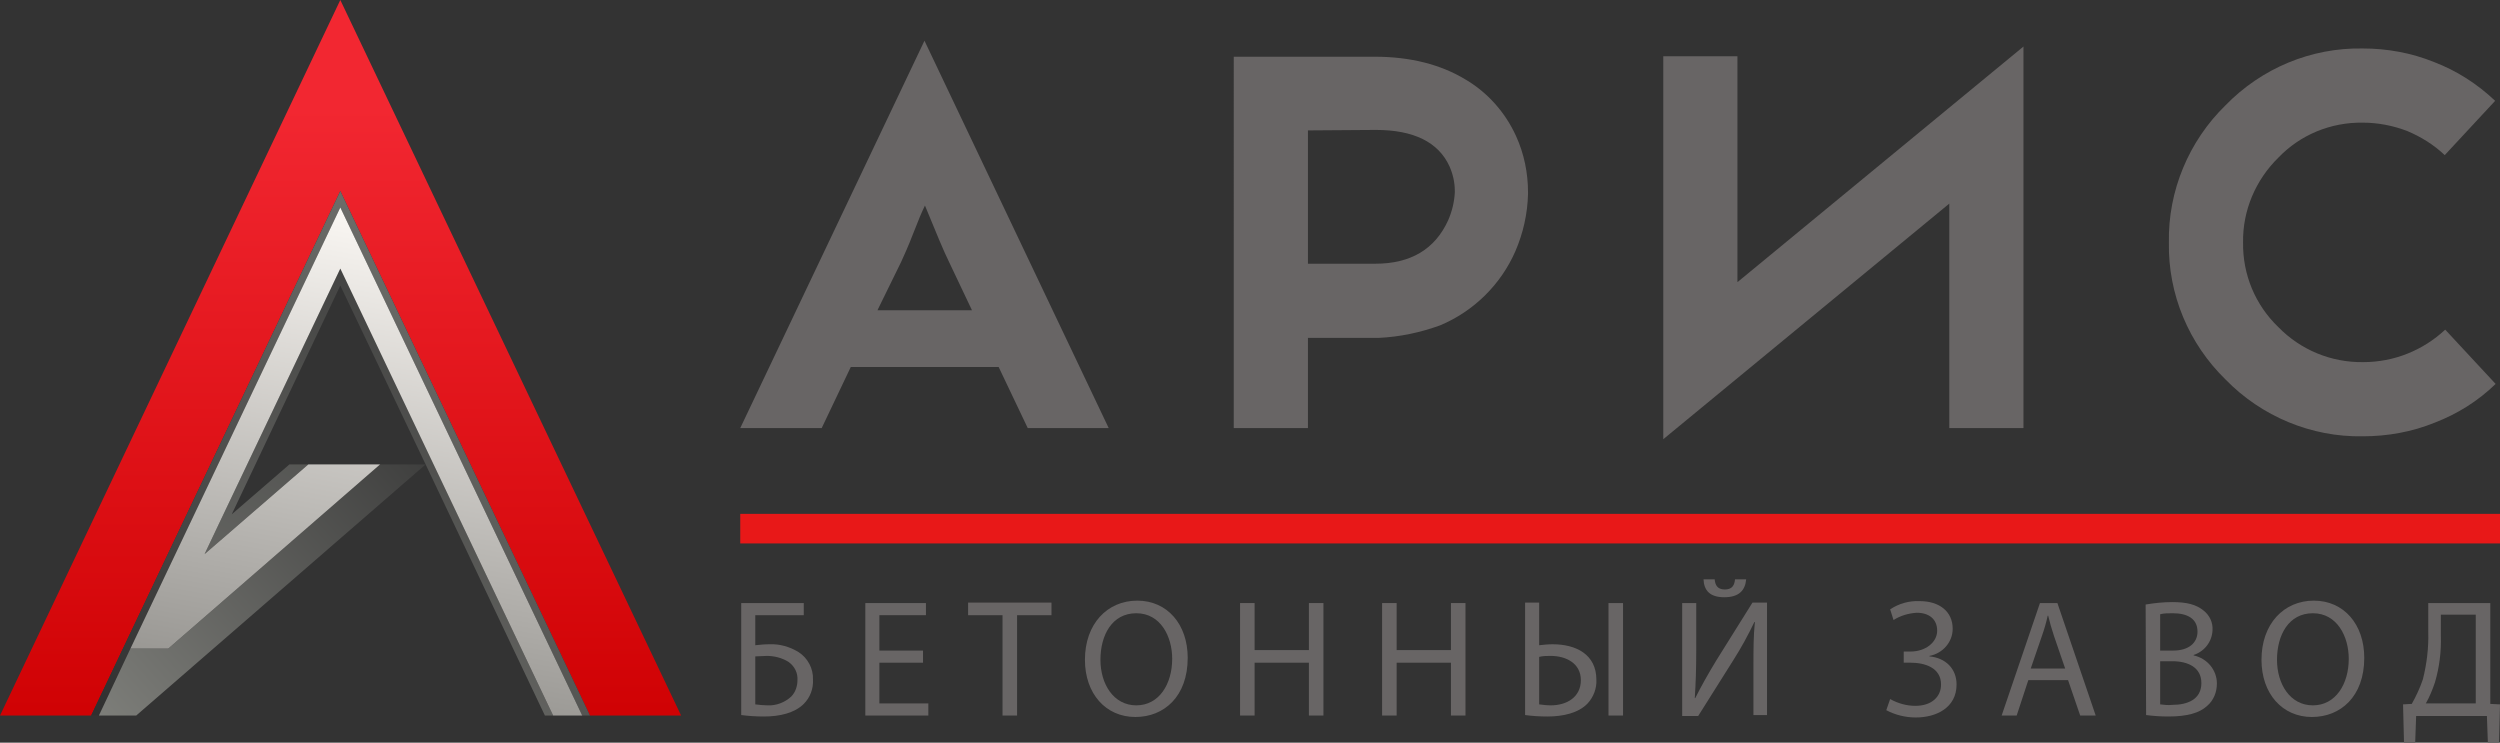 <?xml version="1.0" encoding="utf-8"?>
<!-- Generator: Adobe Illustrator 26.0.3, SVG Export Plug-In . SVG Version: 6.00 Build 0)  -->
<svg version="1.1" id="Слой_1" xmlns="http://www.w3.org/2000/svg" xmlns:xlink="http://www.w3.org/1999/xlink" x="0px" y="0px"
	 viewBox="0 0 515.7 153.2" style="enable-background:new 0 0 515.7 153.2;" xml:space="preserve">
<rect x="0" y="0" width="515.7" height="153.2" fill="#333333" stroke="none"/>
<style type="text/css">
	.st0{fill:#E81818;}
	.st1{fill:#686565;}
	.st2{fill:url(#SVGID_1_);}
	.st3{fill:url(#SVGID_00000124858427396907893580000003162335627685694376_);}
	.st4{fill:url(#SVGID_00000030462215853185603010000012826781172205252772_);}
	.st5{fill:url(#SVGID_00000183936554177468096640000003552706448006006165_);}
	.st6{fill:url(#SVGID_00000109725305775531737560000008757177453540283013_);}
</style>
<g id="Слой_2_00000113348105509780149820000009134448908365998976_">
	<g id="Слой_1-2">
		<rect x="152.7" y="106" class="st0" width="363" height="6.1"/>
		<path class="st1" d="M165.8,124.4v2.5h-10v6.2c0.9-0.1,1.9-0.2,2.9-0.2c2.1-0.1,4.2,0.5,6,1.6c1.9,1.2,3.1,3.4,3,5.7
			c0.1,1.9-0.6,3.7-1.9,5c-1.9,1.9-5,2.6-8.2,2.6c-1.6,0-3.1-0.1-4.7-0.3v-23.1H165.8z M155.8,145.3c0.8,0.1,1.7,0.2,2.5,0.2
			c1.8,0.1,3.6-0.6,4.9-1.8c0.9-0.9,1.3-2.2,1.3-3.4c0.1-1.5-0.6-2.9-1.9-3.8c-1.3-0.8-2.9-1.2-4.4-1.2c-0.7,0-1.6,0.1-2.4,0.1
			V145.3z"/>
		<path class="st1" d="M190.4,136.7h-9v8.4h10.1v2.5h-13v-23.2h12.5v2.5h-9.6v7.3h9L190.4,136.7z"/>
		<path class="st1" d="M206.8,126.9h-7.1v-2.6h17.2v2.6h-7.1v20.7h-3L206.8,126.9z"/>
		<path class="st1" d="M245,135.7c0,8-4.9,12.2-10.8,12.2c-6.1,0-10.4-4.8-10.4-11.8c0-7.4,4.6-12.2,10.8-12.2S245,128.8,245,135.7z
			 M227,136.1c0,5,2.7,9.4,7.4,9.4s7.4-4.4,7.4-9.6c0-4.6-2.4-9.4-7.4-9.4S227,131,227,136.1z"/>
		<path class="st1" d="M258.8,124.4v9.7H270v-9.7h3v23.2h-3v-10.9h-11.2v10.9h-3v-23.2H258.8z"/>
		<path class="st1" d="M288.1,124.4v9.7h11.2v-9.7h3v23.2h-3v-10.9h-11.2v10.9h-3v-23.2H288.1z"/>
		<path class="st1" d="M317.5,124.4v8.7c0.9-0.1,1.8-0.2,2.8-0.2c4.8,0,9,2.1,9,7.3c0.1,1.8-0.6,3.6-1.8,4.9c-1.9,2-5.1,2.7-8.3,2.7
			c-1.6,0-3.1-0.1-4.6-0.3v-23.2H317.5z M317.5,145.3c0.8,0.1,1.6,0.2,2.4,0.2c3.3,0,6.2-1.7,6.2-5.2s-3.1-5-6.2-5
			c-0.8,0-1.6,0-2.4,0.2L317.5,145.3z M334.8,124.4v23.2h-3v-23.2H334.8z"/>
		<path class="st1" d="M349.9,124.4v9.8c0,3.7-0.1,6.7-0.3,9.8h0.1c1.2-2.4,2.6-4.9,4.3-7.7l7.5-12h3v23.2h-2.8v-9.8
			c0-3.8,0-6.5,0.3-9.4h-0.1c-1.3,2.7-2.7,5.3-4.3,7.8l-7.3,11.6H347v-23.3H349.9z M353.7,119.5c0.1,1.1,0.5,2.1,2.1,2.1
			s2-1,2.1-2.1h2.3c-0.2,2.3-1.5,3.7-4.5,3.7s-4.2-1.4-4.3-3.7H353.7z"/>
		<path class="st1" d="M389.9,125.7c1.8-1.2,3.9-1.8,6.1-1.7c4,0,6.8,2.1,6.8,5.7c0,2.8-2.1,5.1-4.8,5.6v0.1
			c3.3,0.3,5.6,2.5,5.6,5.8c0,4.8-4.2,6.8-8.4,6.8c-2.1,0-4.2-0.5-6.1-1.5l0.8-2.3c1.6,0.9,3.4,1.4,5.2,1.4c3.4,0,5.3-1.9,5.3-4.4
			c0-3.5-3.4-4.5-6.3-4.5h-1.4v-2.3h1.4c3.1,0,5.5-1.9,5.5-4.3s-1.7-3.7-4.2-3.7c-1.7,0.1-3.4,0.6-4.8,1.5L389.9,125.7z"/>
		<path class="st1" d="M418.4,140.3l-2.4,7.3h-3.1l7.9-23.2h3.6l7.9,23.2h-3.2l-2.5-7.3H418.4z M426,137.9l-2.3-6.7
			c-0.5-1.5-0.9-2.9-1.2-4.2h-0.1c-0.3,1.4-0.7,2.8-1.2,4.2l-2.3,6.7H426z"/>
		<path class="st1" d="M442.6,124.7c1.8-0.3,3.6-0.5,5.5-0.5c3,0,4.9,0.5,6.4,1.7c1.3,1,2,2.5,1.9,4.1c-0.1,2.4-1.7,4.4-3.9,5.1v0.1
			c2.8,0.6,4.8,3,4.8,5.8c0,1.8-0.7,3.5-2,4.6c-1.6,1.5-4.2,2.2-8,2.2c-1.6,0-3.1-0.1-4.6-0.3L442.6,124.7z M445.6,134.2h2.7
			c3.2,0,5-1.6,5-3.9c0-2.7-2.1-3.8-5.1-3.8c-0.9,0-1.8,0-2.6,0.2L445.6,134.2z M445.6,145.3c0.8,0.1,1.7,0.2,2.5,0.1
			c3.1,0,6-1.1,6-4.5c0-3.2-2.7-4.5-6-4.5h-2.5V145.3z"/>
		<path class="st1" d="M487.7,135.7c0,8-4.9,12.2-10.8,12.2c-6.1,0-10.4-4.8-10.4-11.8c0-7.4,4.6-12.2,10.8-12.2
			S487.7,128.8,487.7,135.7z M469.7,136.1c0,5,2.7,9.4,7.4,9.4s7.4-4.4,7.4-9.6c0-4.6-2.4-9.4-7.4-9.4S469.7,131,469.7,136.1
			L469.7,136.1z"/>
		<path class="st1" d="M513.7,124.4v20.8l2,0.1l-0.2,8h-2.3l-0.2-5.6h-14.6l-0.2,5.6h-2.3l-0.2-8l1.8-0.1c0.9-1.6,1.7-3.3,2.3-5.1
			c0.8-3.2,1.2-6.5,1.1-9.8v-5.9L513.7,124.4z M503.5,131.2c0.1,3.2-0.3,6.4-1.2,9.5c-0.5,1.5-1.1,3-1.9,4.4h10.3v-18.3h-7.2
			L503.5,131.2z"/>
		
			<linearGradient id="SVGID_1_" gradientUnits="userSpaceOnUse" x1="70.25" y1="133.85" x2="70.25" y2="9.28" gradientTransform="matrix(1 0 0 -1 0 156)">
			<stop  offset="0" style="stop-color:#F22731"/>
			<stop  offset="1" style="stop-color:#D00204"/>
		</linearGradient>
		<polygon class="st2" points="140.5,147.6 121.7,147.6 70.2,39.4 18.8,147.6 0,147.6 70.2,0 		"/>
		
			<linearGradient id="SVGID_00000141448142400766382420000003631344018537657755_" gradientUnits="userSpaceOnUse" x1="30.93" y1="-4.88" x2="143.88" y2="112.08" gradientTransform="matrix(1 0 0 -1 0 156)">
			<stop  offset="0" style="stop-color:#2F2F2F"/>
			<stop  offset="1" style="stop-color:#858681"/>
		</linearGradient>
		<polygon style="fill:url(#SVGID_00000141448142400766382420000003631344018537657755_);" points="121.7,147.6 120.1,147.6 
			70.2,42.8 26.9,133.8 20.4,147.6 18.8,147.6 70.2,39.4 		"/>
		
			<linearGradient id="SVGID_00000062889239423063961630000010344859400907140781_" gradientUnits="userSpaceOnUse" x1="126.392" y1="122.299" x2="42.312" y2="-44.361" gradientTransform="matrix(1 0 0 -1 0 156)">
			<stop  offset="0" style="stop-color:#2F2F2F"/>
			<stop  offset="1" style="stop-color:#858681"/>
		</linearGradient>
		<polygon style="fill:url(#SVGID_00000062889239423063961630000010344859400907140781_);" points="114.1,147.6 112.4,147.6 
			87.8,95.8 70.2,58.9 47.8,106.1 59.7,95.8 63.6,95.8 45.1,111.8 42.2,114.3 44.9,108.6 44.9,108.6 70.2,55.4 		"/>
		
			<linearGradient id="SVGID_00000041992626286803760680000017720915546523216002_" gradientUnits="userSpaceOnUse" x1="100.274" y1="79.745" x2="12.174" y2="0.685" gradientTransform="matrix(1 0 0 -1 0 156)">
			<stop  offset="0" style="stop-color:#2F2F2F"/>
			<stop  offset="1" style="stop-color:#858681"/>
		</linearGradient>
		<polygon style="fill:url(#SVGID_00000041992626286803760680000017720915546523216002_);" points="87.8,95.8 28.1,147.6 
			20.4,147.6 26.9,133.8 34.6,133.8 34.7,133.8 78.4,95.8 		"/>
		
			<linearGradient id="SVGID_00000175286061437477170950000016585656226487876770_" gradientUnits="userSpaceOnUse" x1="91.512" y1="114.11" x2="62.152" y2="-47.28" gradientTransform="matrix(1 0 0 -1 0 156)">
			<stop  offset="0" style="stop-color:#FFFCF8"/>
			<stop  offset="1" style="stop-color:#5C5B57"/>
		</linearGradient>
		<polygon style="fill:url(#SVGID_00000175286061437477170950000016585656226487876770_);" points="44.9,108.6 42.2,114.3 
			45.1,111.8 63.6,95.8 78.4,95.8 34.7,133.8 34.6,133.8 26.9,133.8 70.2,42.8 120.1,147.6 114.1,147.6 70.2,55.4 44.9,108.6 		"/>
		<path class="st1" d="M152.7,88.3l38-79.9l38,79.9H212l-6-12.6h-30.5l-6,12.6H152.7z M200.5,64l-4.7-9.9c-1.1-2.2-2.7-6.1-5-11.7
			c-0.6,1.2-1.4,3.1-2.4,5.7s-1.9,4.6-2.5,5.9L181,64H200.5z"/>
		<path class="st1" d="M269.8,69.7v18.6h-15.3V11.7h29.1l0,0c7.3,0,13.6,1.6,18.7,4.7c4.6,2.7,8.2,6.8,10.4,11.6
			c1.7,3.7,2.5,7.7,2.5,11.7V40c-0.1,4.1-1,8.1-2.6,11.8c-3,6.9-8.6,12.4-15.5,15.3c-4.1,1.5-8.4,2.4-12.7,2.6L269.8,69.7z
			 M269.8,26.9v27.5h13.9c7.3,0,12.3-3,15-8.9c0.8-1.8,1.3-3.8,1.4-5.8v-0.3c0-1.8-0.4-3.5-1.1-5.1c-2.3-5-7.4-7.5-15.2-7.5
			L269.8,26.9z"/>
		<path class="st1" d="M402.1,88.3V42l-59,48.6v-79h15.3v46.6l59-48.6v78.7H402.1z"/>
		<path class="st1" d="M496.5,27c-2.9-1.1-6-1.7-9.1-1.7c-6.6-0.1-12.9,2.5-17.4,7.2c-4.7,4.6-7.4,10.9-7.3,17.5
			c-0.1,6.6,2.5,12.9,7.3,17.5c4.6,4.7,10.9,7.3,17.5,7.2c6.3,0,12.3-2.4,16.9-6.7l10.4,11.2c-3.6,3.5-7.9,6.2-12.6,8
			c-4.7,1.9-9.7,2.8-14.8,2.8c-10.6,0.2-20.9-4.1-28.3-11.7c-7.6-7.4-11.9-17.6-11.7-28.3c-0.2-10.6,4.1-20.9,11.7-28.3
			c7.4-7.6,17.6-11.9,28.3-11.7c5,0,10,0.9,14.7,2.8c4.7,1.8,8.9,4.5,12.6,8L504.3,32C502.1,29.9,499.4,28.2,496.5,27z"/>
	</g>
</g>
</svg>
